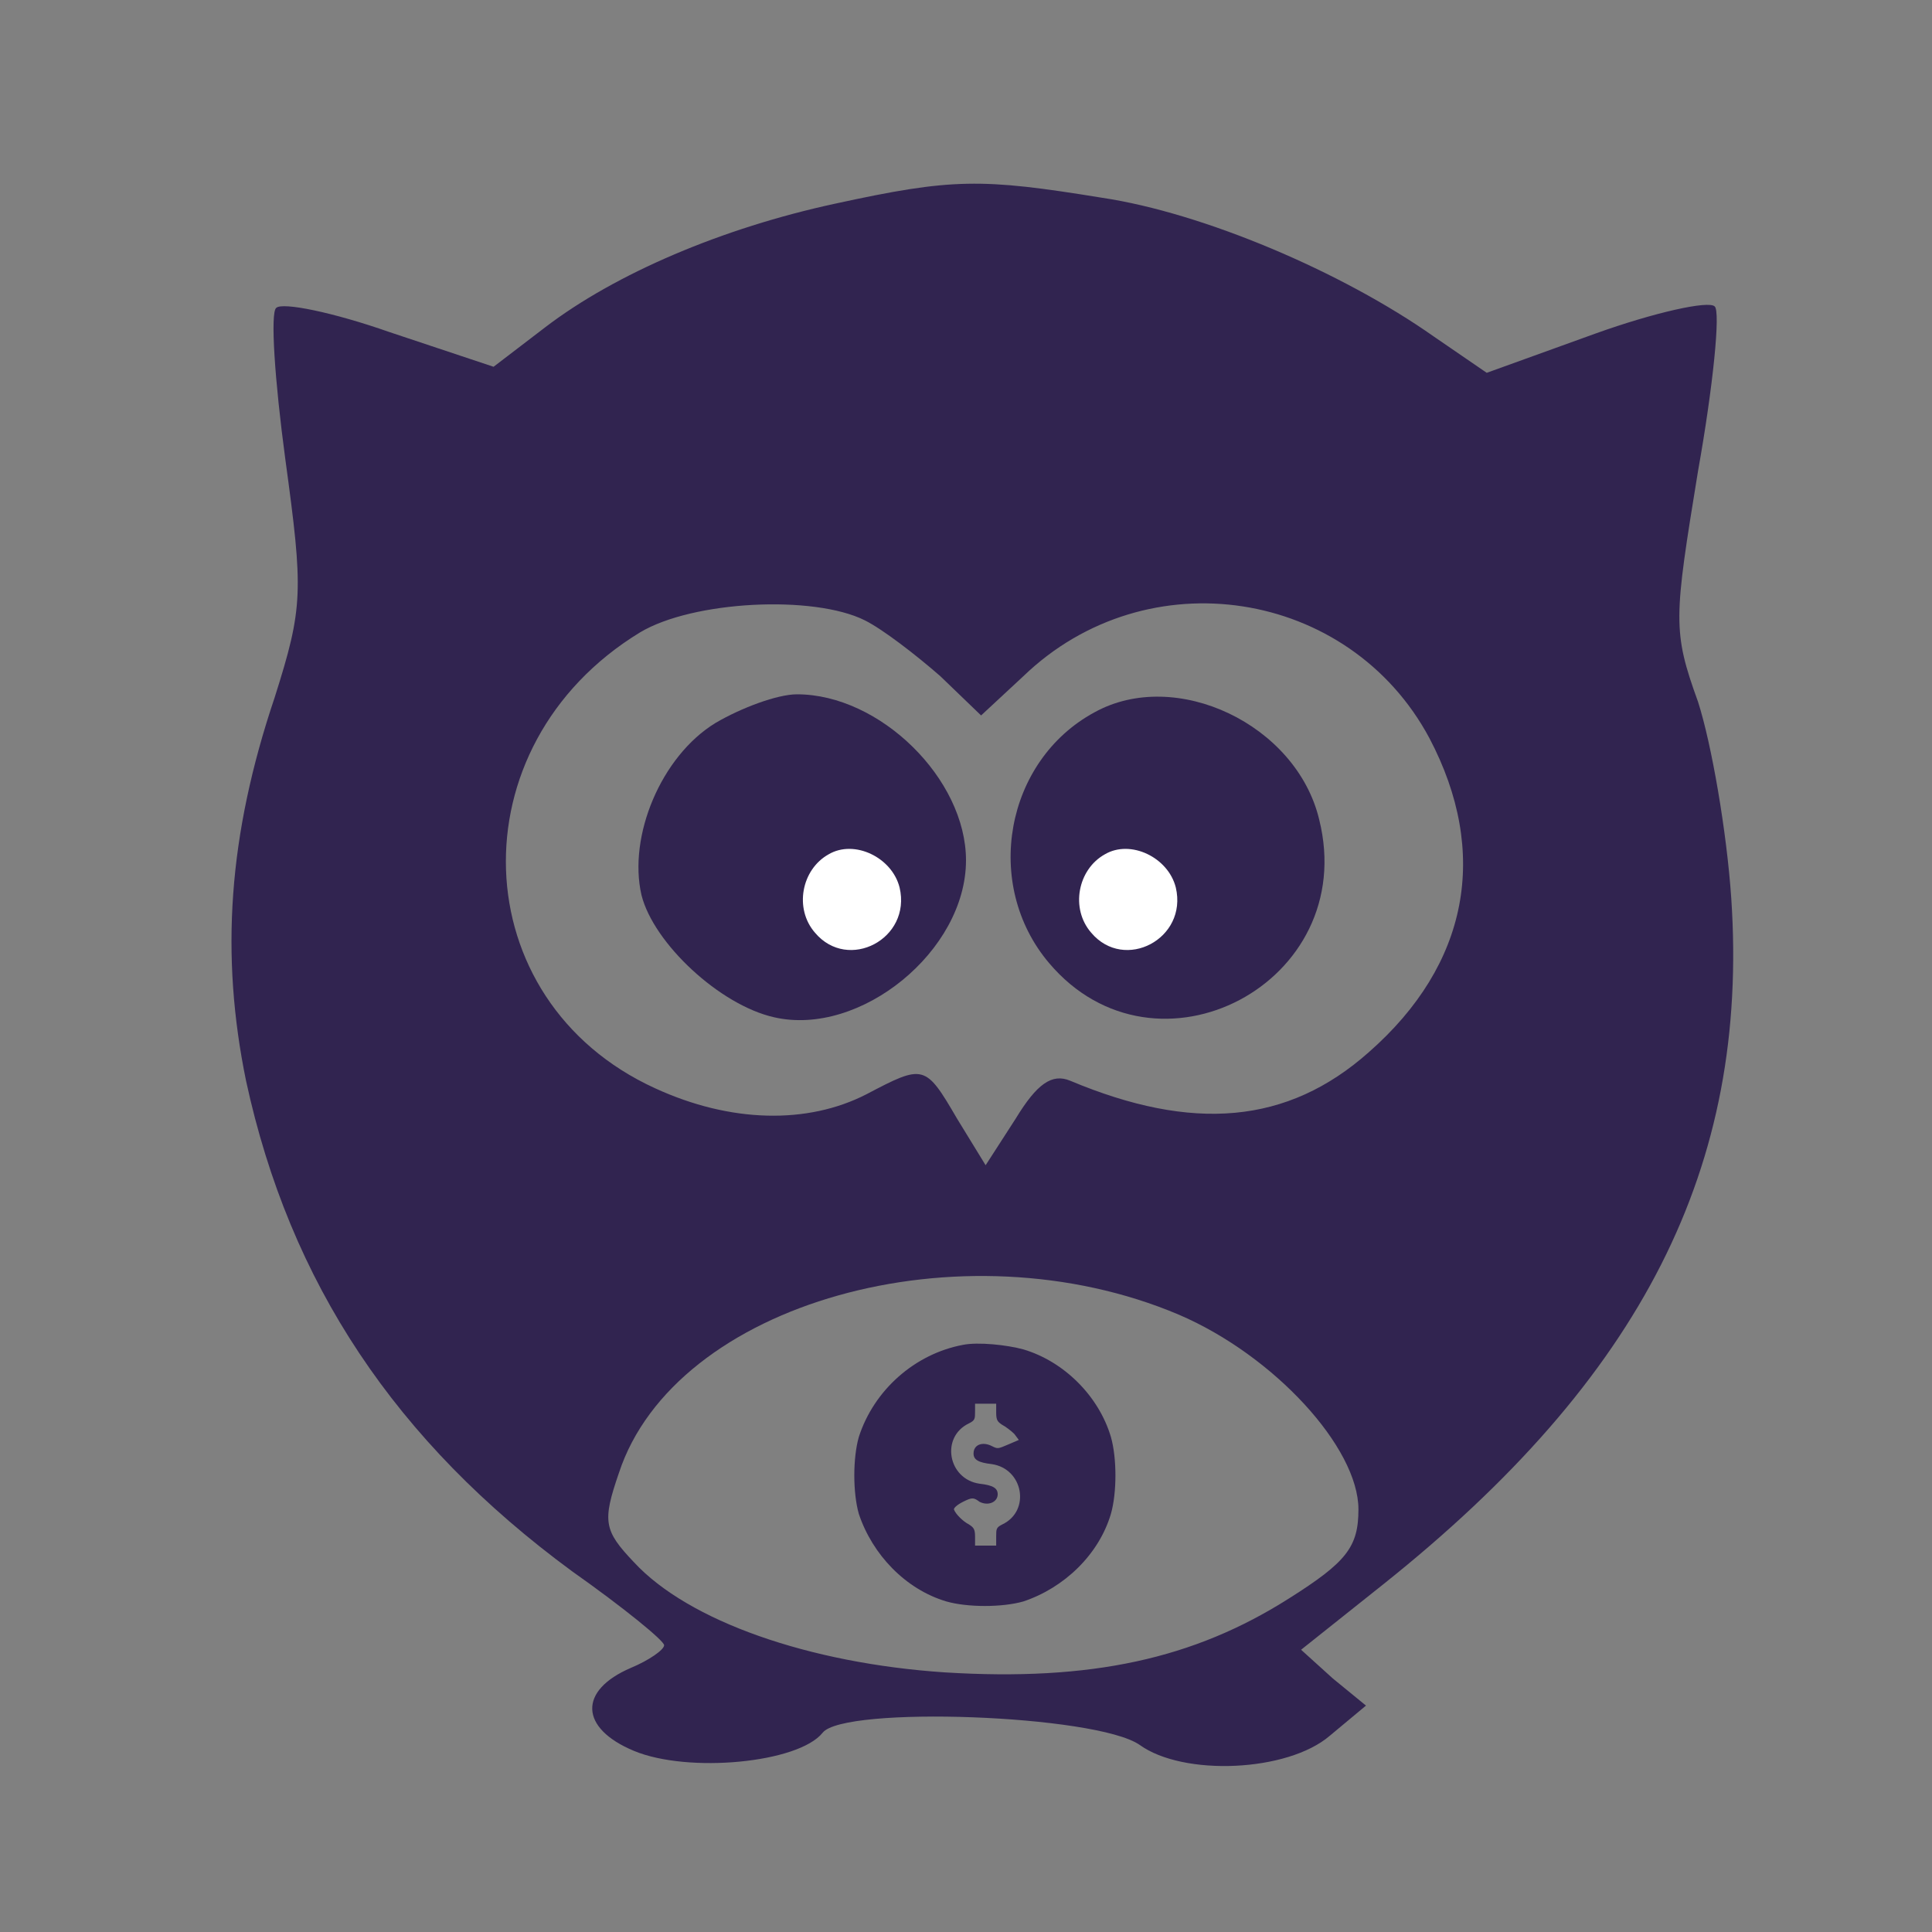 <?xml version="1.0" encoding="utf-8"?>
<!-- Generator: Adobe Illustrator 19.0.0, SVG Export Plug-In . SVG Version: 6.00 Build 0)  -->
<svg version="1.1" id="Layer_1" xmlns="http://www.w3.org/2000/svg" xmlns:xlink="http://www.w3.org/1999/xlink" x="0px" y="0px"
	 viewBox="-241 333 128 128" style="enable-background:new -241 333 128 128;" xml:space="preserve">
<rect x="-241" y="333" width="128" height="128" fill="#808080" stroke="none"/>
<style type="text/css">
	.st0{fill:#312450;}
	.st1{fill:#FFFFFF;}
</style>
<g transform="translate(0,128) scale(0.1,-0.1)">
	<path class="st0" d="M-1857-2185c-74-16-145-46-192-82l-34-26l-69,23c-37,13-71,20-75,16c-4-3-1-48,6-100c12-88,12-98-7-158
		c-31-92-36-171-19-254c29-134,99-239,216-325c34-24,61-46,61-49s-10-10-22-15c-35-15-34-40,2-55s109-8,125,12c14,18,181,12,210-8
		c29-21,98-18,126,6l24,20l-22,18l-21,19l54,43c172,137,243,277,231,455c-3,44-13,102-22,130c-17,47-16,55,0,153
		c10,56,15,106,11,109c-4,4-40-4-79-18l-72-26l-35,24c-61,43-153,82-220,92C-1760-2168-1779-2168-1857-2185z M-1837-2461
		c12-6,34-23,50-37l27-26l28,26c82,79,216,58,269-41c40-76,26-150-40-208c-54-48-117-53-198-19c-12,5-22-2-36-25l-20-31l-19,31
		c-21,36-22,36-60,16c-39-20-90-19-140,4c-127,58-133,227-10,302C-1951-2448-1871-2444-1837-2461z M-1629-2921c63-27,119-88,119-129
		c0-25-8-35-46-59c-63-40-131-55-228-49c-90,6-170,34-206,73c-20,21-21,27-10,59C-1963-2913-1773-2860-1629-2921z"/>
	<path class="st0" d="M-1936-2529c-36-22-58-75-49-114c8-32,52-73,88-81c57-13,127,44,127,104c0,54-57,110-112,110
		C-1895-2510-1919-2519-1936-2529z"/>
	<path class="st0" d="M-1685-2522c-59-32-74-114-30-166c71-84,206-13,179,95C-1551-2530-1631-2492-1685-2522z"/>
</g>
<path class="st1" d="M-167.8,389.6c-1.8,1-2.3,3.6-0.9,5.2c2.2,2.6,6.4,0.4,5.6-3C-163.6,389.8-166.1,388.6-167.8,389.6z"/>
<path class="st1" d="M-186.1,389.6c-1.8,1-2.3,3.6-0.9,5.2c2.2,2.6,6.4,0.4,5.6-3C-181.9,389.8-184.4,388.6-186.1,389.6z"/>
<path class="st0" d="M-177.2,422.1c-3.2,0.6-5.9,3-6.9,6.1c-0.4,1.4-0.4,3.7,0,5.1c0.9,2.7,3.1,5,5.8,5.8c1.4,0.4,3.7,0.4,5.1,0
	c2.7-0.9,5-3.1,5.8-5.8c0.4-1.4,0.4-3.7,0-5.1c-0.8-2.7-3.1-5-5.8-5.8C-174.3,422.1-176.2,421.9-177.2,422.1z M-175,426.6
	c0,0.5,0.1,0.6,0.4,0.8c0.2,0.1,0.6,0.4,0.8,0.6l0.3,0.4l-0.7,0.3c-0.7,0.3-0.7,0.3-1.1,0.1c-0.6-0.3-1.2-0.1-1.2,0.5
	c0,0.4,0.3,0.6,1.2,0.7c2.1,0.3,2.6,3.1,0.7,4c-0.4,0.2-0.4,0.3-0.4,0.8v0.6h-0.7h-0.7v-0.6c0-0.5-0.1-0.6-0.4-0.8
	c-0.4-0.2-0.9-0.7-1-1c0-0.1,0.2-0.3,0.6-0.5c0.6-0.3,0.7-0.3,1.1,0c0.6,0.3,1.2,0,1.2-0.5c0-0.4-0.3-0.6-1.2-0.7
	c-2.1-0.3-2.6-3.1-0.7-4c0.4-0.2,0.4-0.3,0.4-0.8V426h0.7h0.7V426.6z"/>
</svg>
